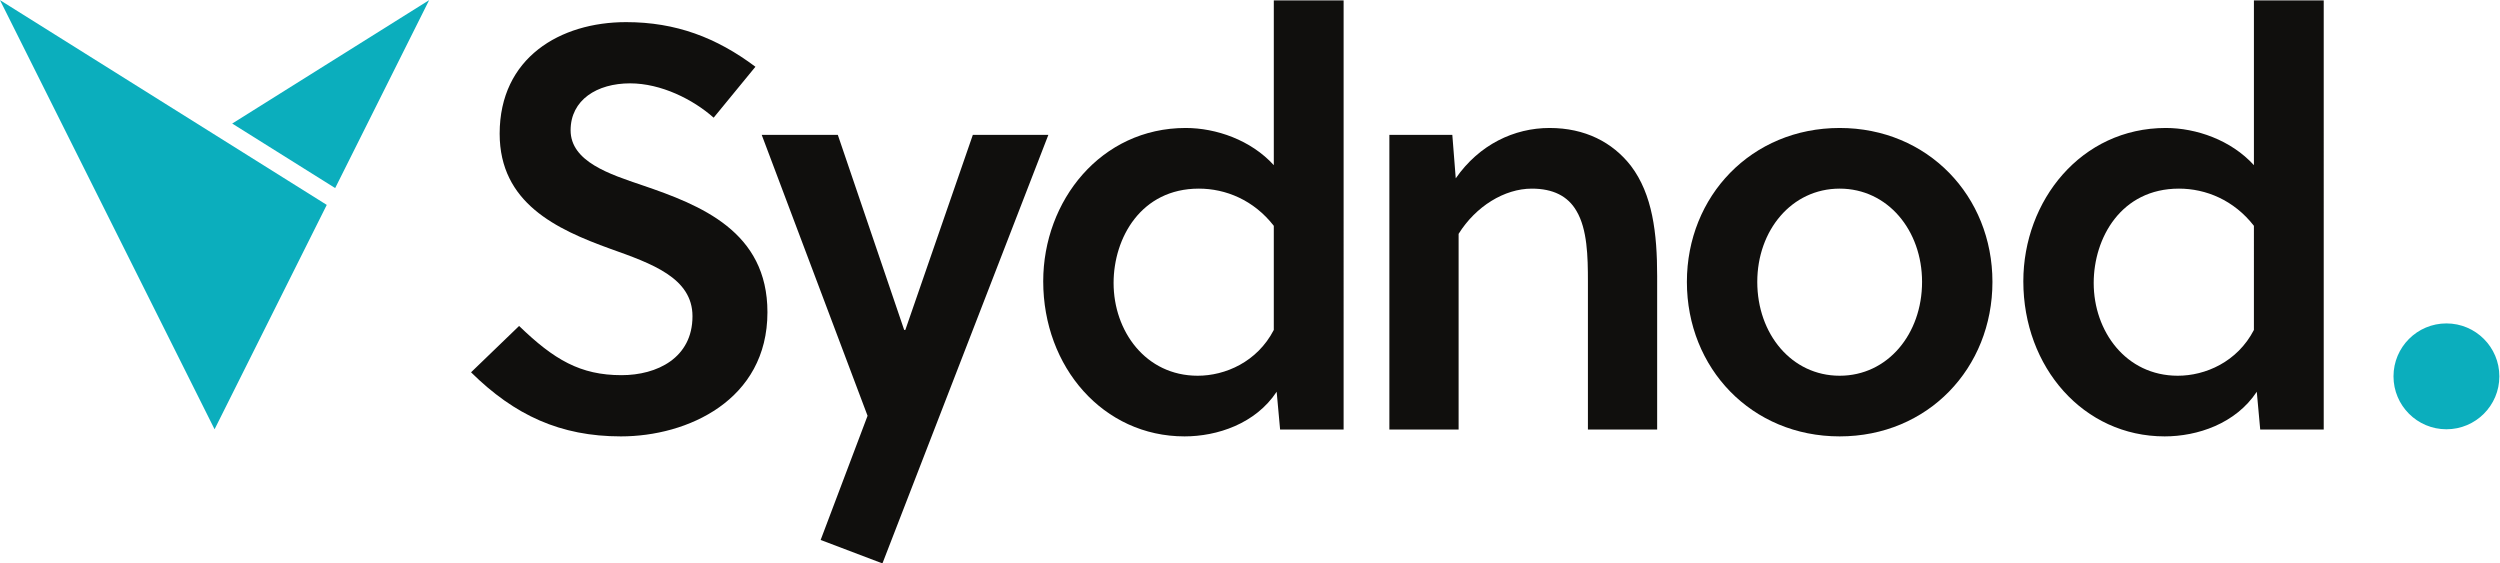<?xml version="1.0" encoding="UTF-8" standalone="no"?>
<svg
   xmlns:dc="http://purl.org/dc/elements/1.1/"
   xmlns:cc="http://creativecommons.org/ns#"
   xmlns:rdf="http://www.w3.org/1999/02/22-rdf-syntax-ns#"
   xmlns:svg="http://www.w3.org/2000/svg"
   xmlns="http://www.w3.org/2000/svg"
   viewBox="0 0 680.32 153.32"
   height="153.32"
   width="680.32"
   xml:space="preserve"
   id="svg2"
   version="1.1"><defs
     id="defs6" /><g
     transform="matrix(1.333,0,0,-1.333,0,153.32)"
     id="g10"><g
       transform="scale(0.1)"
       id="g12"><path
         id="path14"
         style="fill:#0baebd;fill-opacity:1;fill-rule:nonzero;stroke:none"
         d="m 5102.37,381.891 c 0,59.668 -48.38,108.047 -108.06,108.047 -59.67,0 -108.05,-48.379 -108.05,-108.047 0,-59.68 48.38,-108.047 108.05,-108.047 59.68,0 108.06,48.367 108.06,108.047" /><path
         id="path16"
         style="fill:#0baebd;fill-opacity:1;fill-rule:nonzero;stroke:none"
         d="M 0,1149.91 438.027,273.844 667.059,731.895 Z" /><path
         id="path18"
         style="fill:#0baebd;fill-opacity:1;fill-rule:nonzero;stroke:none"
         d="M 876.066,1149.91 474.035,897.957 684.23,766.238 Z" /><path
         id="path20"
         style="fill:#100f0d;fill-opacity:1;fill-rule:nonzero;stroke:none"
         d="m 1286.36,980.035 c -67.75,0 -121.48,-33.879 -121.48,-95.789 0,-64.242 80.6,-89.937 146.02,-112.137 120.31,-40.882 255.81,-94.613 255.81,-259.32 0,-179.883 -163.53,-253.476 -299.04,-253.476 -123.81,0 -217.26,43.222 -306.041,130.828 l 98.121,94.621 c 71.26,-68.926 124.99,-100.461 209.1,-100.461 72.41,0 144.84,35.051 144.84,120.312 0,78.27 -82.94,107.473 -168.21,137.844 -109.8,39.711 -225.44,93.445 -225.44,234.785 0,155.358 123.82,227.778 258.15,227.778 101.62,0 184.56,-31.54 263.99,-91.11 l -85.27,-103.965 c -42.05,37.379 -107.47,70.09 -170.55,70.09" /><path
         id="path22"
         style="fill:#100f0d;fill-opacity:1;fill-rule:nonzero;stroke:none"
         d="m 1710.36,874.906 135.5,-398.328 h 2.34 l 137.83,398.328 h 154.19 L 1801.47,0 1675.32,47.891 1771.1,301.363 1555,874.906 h 155.36" /><path
         id="path24"
         style="fill:#100f0d;fill-opacity:1;fill-rule:nonzero;stroke:none"
         d="m 2600.42,689.176 c -40.88,52.562 -98.12,75.933 -153.01,75.933 -117.98,0 -174.05,-100.461 -174.05,-192.742 0,-98.125 65.41,-189.238 171.71,-189.238 56.07,0 121.48,28.039 155.35,93.449 z m 142.52,-415.852 h -129.66 l -7.02,77.11 c -43.22,-65.418 -121.47,-91.121 -188.05,-91.121 -165.88,0 -288.52,141.335 -288.52,316.562 0,164.695 117.97,313.051 290.85,313.051 61.91,0 133.16,-24.535 179.88,-75.934 v 336.418 h 142.52 V 273.324" /><path
         id="path26"
         style="fill:#100f0d;fill-opacity:1;fill-rule:nonzero;stroke:none"
         d="m 2964.86,874.906 7,-88.777 c 47.89,68.922 119.15,102.797 191.57,102.797 72.42,0 128.49,-29.203 165.87,-77.102 44.4,-58.402 53.73,-137.836 53.73,-225.437 V 273.324 h -141.34 v 302.551 c 0,50.223 -1.16,106.293 -23.36,143.672 -17.53,30.375 -47.9,45.562 -91.11,45.562 -56.07,0 -114.48,-36.218 -149.51,-92.289 V 273.324 h -141.35 v 601.582 h 128.5" /><path
         id="path28"
         style="fill:#100f0d;fill-opacity:1;fill-rule:nonzero;stroke:none"
         d="m 3755.62,765.109 c -98.11,0 -168.2,-85.277 -168.2,-190.402 0,-106.305 70.09,-191.578 168.2,-191.578 98.13,0 168.21,85.273 168.21,191.578 0,105.125 -70.08,190.402 -168.21,190.402 z M 4067.5,574.707 c 0,-176.391 -131.99,-315.394 -311.88,-315.394 -179.88,0 -311.88,139.003 -311.88,315.394 0,175.215 132,314.219 311.88,314.219 179.89,0 311.88,-139.004 311.88,-314.219" /><path
         id="path30"
         style="fill:#100f0d;fill-opacity:1;fill-rule:nonzero;stroke:none"
         d="m 4601.3,689.176 c -40.89,52.562 -98.11,75.933 -153.02,75.933 -117.98,0 -174.05,-100.461 -174.05,-192.742 0,-98.125 65.42,-189.238 171.71,-189.238 56.07,0 121.49,28.039 155.36,93.449 z m 142.51,-415.852 h -129.66 l -7.01,77.11 c -43.21,-65.418 -121.48,-91.121 -188.06,-91.121 -165.87,0 -288.52,141.335 -288.52,316.562 0,164.695 117.98,313.051 290.85,313.051 61.91,0 133.16,-24.535 179.89,-75.934 v 336.418 h 142.51 V 273.324" /></g></g></svg>
